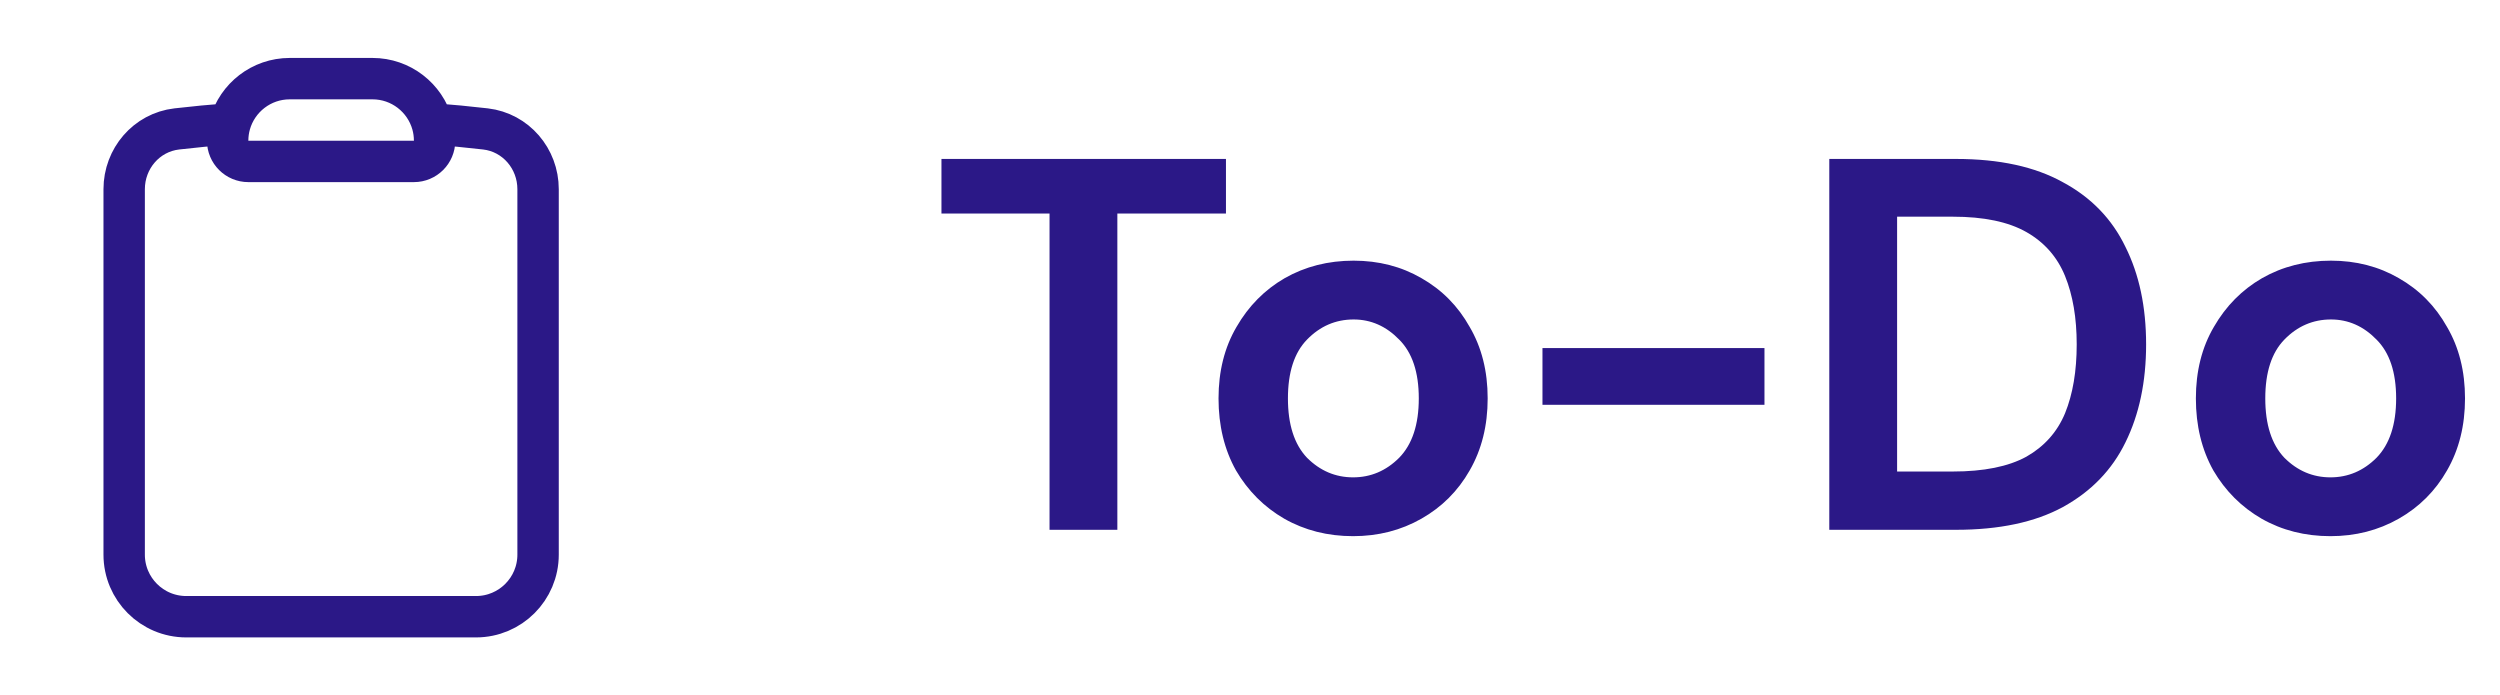 <svg width="151" height="42" viewBox="0 0 151 42" fill="none" xmlns="http://www.w3.org/2000/svg">
<path d="M26.11 7.48C25.665 5.905 24.217 4.75 22.5 4.75H17.5C15.783 4.75 14.335 5.905 13.89 7.48M26.11 7.48C26.201 7.804 26.25 8.146 26.25 8.5V8.5C26.25 9.19 25.69 9.75 25 9.75H15C14.31 9.75 13.75 9.19 13.75 8.5V8.5C13.75 8.146 13.799 7.804 13.89 7.48M26.11 7.48C27.186 7.561 28.258 7.664 29.322 7.787C31.157 8 32.5 9.582 32.5 11.428V33.5C32.5 35.571 30.821 37.25 28.75 37.25H11.25C9.179 37.25 7.5 35.571 7.5 33.5V11.428C7.5 9.582 8.843 8 10.678 7.787C11.742 7.664 12.813 7.561 13.89 7.48" stroke="#2B1887" stroke-width="2.5" stroke-linecap="round" stroke-linejoin="round"/>
<path d="M63.392 32V12.896H56.864V9.6H74.048V12.896H67.488V32H63.392ZM81.727 32.384C80.191 32.384 78.805 32.032 77.567 31.328C76.351 30.624 75.381 29.653 74.655 28.416C73.951 27.157 73.599 25.707 73.599 24.064C73.599 22.421 73.962 20.981 74.687 19.744C75.413 18.485 76.383 17.504 77.599 16.8C78.837 16.096 80.223 15.744 81.759 15.744C83.274 15.744 84.639 16.096 85.855 16.8C87.093 17.504 88.063 18.485 88.767 19.744C89.493 20.981 89.855 22.421 89.855 24.064C89.855 25.707 89.493 27.157 88.767 28.416C88.063 29.653 87.093 30.624 85.855 31.328C84.618 32.032 83.242 32.384 81.727 32.384ZM81.727 28.832C82.794 28.832 83.722 28.437 84.511 27.648C85.301 26.837 85.695 25.643 85.695 24.064C85.695 22.485 85.301 21.301 84.511 20.512C83.722 19.701 82.805 19.296 81.759 19.296C80.671 19.296 79.733 19.701 78.943 20.512C78.175 21.301 77.791 22.485 77.791 24.064C77.791 25.643 78.175 26.837 78.943 27.648C79.733 28.437 80.661 28.832 81.727 28.832ZM93.165 24.448V21.024H106.574V24.448H93.165ZM110.489 32V9.6H118.137C120.761 9.6 122.915 10.069 124.601 11.008C126.307 11.925 127.566 13.227 128.377 14.912C129.209 16.576 129.625 18.539 129.625 20.8C129.625 23.061 129.209 25.035 128.377 26.72C127.566 28.384 126.307 29.685 124.601 30.624C122.915 31.541 120.761 32 118.137 32H110.489ZM114.585 28.48H117.945C119.822 28.48 121.305 28.181 122.393 27.584C123.481 26.965 124.259 26.091 124.729 24.96C125.198 23.808 125.433 22.421 125.433 20.8C125.433 19.2 125.198 17.824 124.729 16.672C124.259 15.52 123.481 14.635 122.393 14.016C121.305 13.397 119.822 13.088 117.945 13.088H114.585V28.48ZM140.759 32.384C139.223 32.384 137.836 32.032 136.599 31.328C135.383 30.624 134.412 29.653 133.687 28.416C132.983 27.157 132.631 25.707 132.631 24.064C132.631 22.421 132.993 20.981 133.719 19.744C134.444 18.485 135.415 17.504 136.631 16.8C137.868 16.096 139.255 15.744 140.791 15.744C142.305 15.744 143.671 16.096 144.887 16.8C146.124 17.504 147.095 18.485 147.799 19.744C148.524 20.981 148.887 22.421 148.887 24.064C148.887 25.707 148.524 27.157 147.799 28.416C147.095 29.653 146.124 30.624 144.887 31.328C143.649 32.032 142.273 32.384 140.759 32.384ZM140.759 28.832C141.825 28.832 142.753 28.437 143.543 27.648C144.332 26.837 144.727 25.643 144.727 24.064C144.727 22.485 144.332 21.301 143.543 20.512C142.753 19.701 141.836 19.296 140.791 19.296C139.703 19.296 138.764 19.701 137.975 20.512C137.207 21.301 136.823 22.485 136.823 24.064C136.823 25.643 137.207 26.837 137.975 27.648C138.764 28.437 139.692 28.832 140.759 28.832Z" fill="#2B1887"/>
</svg>
